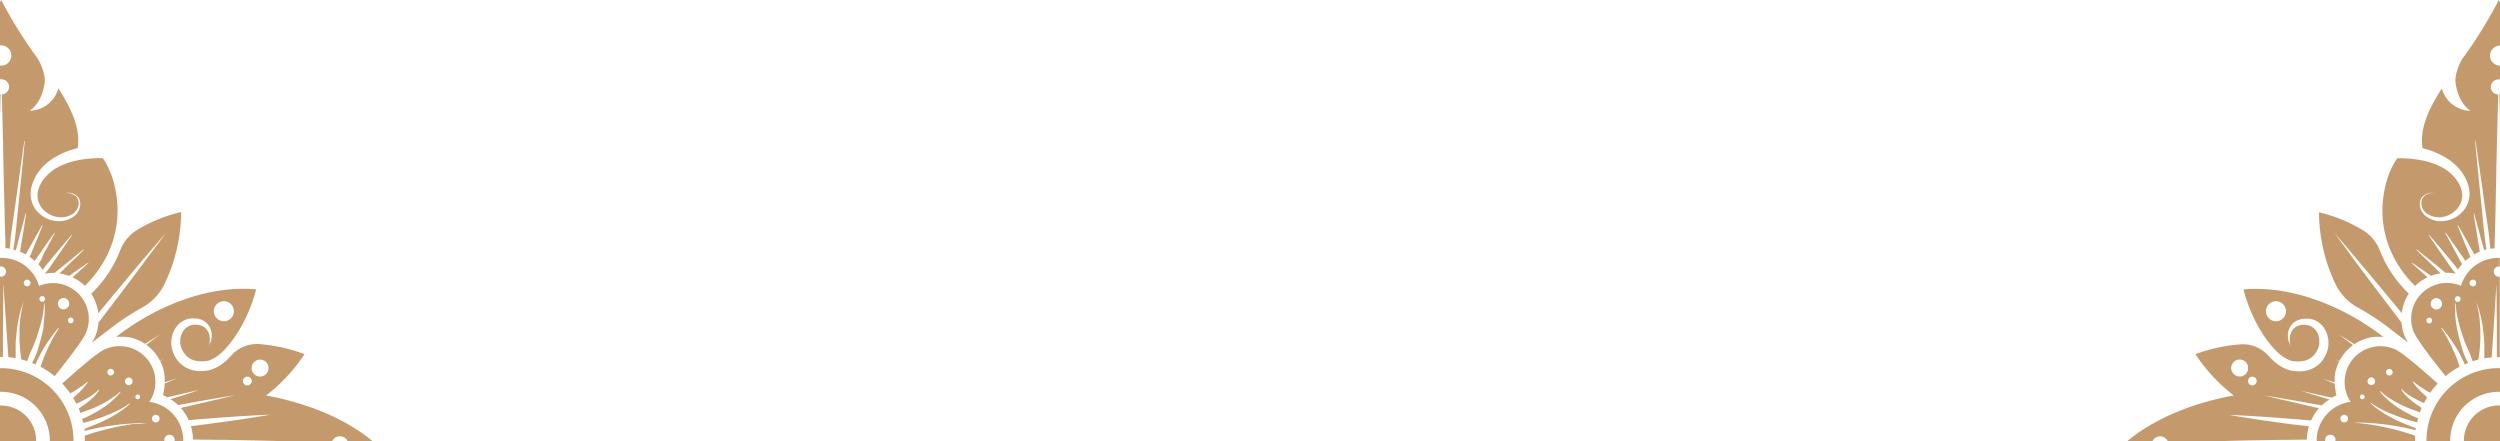 <svg xmlns="http://www.w3.org/2000/svg" viewBox="0 0 748.27 132.09"><defs><style>.cls-1{fill:none;}.cls-2{fill:#c49a6c;}</style></defs><title>corner_bottom_m</title><g id="图层_2" data-name="图层 2"><g id="_4" data-name="4"><g id="图层_2_复制_4" data-name="图层 2_复制 4"><circle class="cls-1" cx="670.38" cy="110.16" r="2.54" transform="translate(-6.7 165.88) rotate(-14.04)"/><circle class="cls-1" cx="709.73" cy="114.09" r="1.13"/><circle class="cls-1" cx="707.03" cy="118.77" r="0.71"/><circle class="cls-1" cx="701.64" cy="125.29" r="1.13"/><circle class="cls-1" cx="674.2" cy="114.03" r="1.31" transform="translate(-7.52 166.97) rotate(-14.04)"/><circle class="cls-1" cx="715.13" cy="111.4" r="0.99"/><circle class="cls-1" cx="681.24" cy="93.15" r="2.98"/><circle class="cls-1" cx="77.89" cy="110.16" r="2.54" transform="translate(-47.88 159) rotate(-75.96)"/><circle class="cls-1" cx="41.23" cy="118.77" r="0.71"/><circle class="cls-1" cx="46.63" cy="125.29" r="1.13"/><circle class="cls-1" cx="727.09" cy="95.9" r="0.85"/><circle class="cls-1" cx="33.14" cy="111.4" r="0.99"/><circle class="cls-1" cx="67.03" cy="93.15" r="2.98"/><circle class="cls-1" cx="74.06" cy="114.03" r="1.3" transform="translate(-54.5 158.3) rotate(-76)"/><circle class="cls-1" cx="729.22" cy="90.94" r="1.7"/><circle class="cls-1" cx="38.53" cy="114.09" r="1.14"/><circle class="cls-1" cx="19.05" cy="90.94" r="1.7"/><circle class="cls-1" cx="12.66" cy="89.52" r="0.85"/><circle class="cls-1" cx="21.18" cy="95.9" r="0.85"/><circle class="cls-1" cx="8.12" cy="84.7" r="0.99"/><circle class="cls-1" cx="735.61" cy="89.52" r="0.85"/><circle class="cls-1" cx="740.15" cy="84.7" r="0.99"/><path class="cls-2" d="M.27,77.19H0v2.63a1.5,1.5,0,0,1,.36-.08,1.56,1.56,0,0,1,0,3.11A1.51,1.51,0,0,1,0,82.77v24.06H.88c0-2.2,0-4.65,0-7.12L1,84.77,2,99.68c.17,2.51.34,5,.5,7.23q1.11.09,2.19.28c0-.12,0-.25,0-.37,0-.59,0-1.21,0-1.86s0-1.31,0-2,.06-1.36.13-2,.12-1.36.2-2,.19-1.32.28-2,.24-1.24.35-1.81L6,93.56l.39-1.33c.11-.4.25-.73.35-1l.32-.87-.23.9c-.07.29-.18.63-.24,1l-.26,1.35-.23,1.61C6,95.82,6,96.42,5.93,97S5.84,98.32,5.84,99s0,1.33,0,2,0,1.34.07,2,.09,1.3.15,1.92.12,1.22.2,1.79c0,.3.08.59.12.87.59.15,1.18.32,1.75.51.09-.25.18-.51.28-.78.22-.56.43-1.16.68-1.76s.52-1.23.81-1.86.53-1.29.79-1.94.48-1.32.68-2,.41-1.31.59-1.94.33-1.25.48-1.84.26-1.15.36-1.67.16-1,.22-1.42.09-.8.1-1.1a5.52,5.52,0,0,0,0-.72v-.26l.17,0,0,.25a5.72,5.72,0,0,1,.09.72c0,.32,0,.7,0,1.14s0,.93-.06,1.47-.09,1.12-.17,1.73S13.08,97.37,13,98s-.25,1.35-.42,2-.35,1.38-.53,2.08-.39,1.39-.59,2.07-.41,1.35-.67,2A17.82,17.82,0,0,1,9.94,108l-.34.64,1,.44.2-.43c.27-.6.56-1.2.86-1.79s.61-1.18.91-1.75.64-1.12,1-1.65.64-1,1-1.5.63-.91.92-1.3.57-.76.81-1.07.46-.59.65-.81c.37-.44.59-.68.59-.68l.13.1s-.18.27-.48.75-.73,1.18-1.19,2c-.24.42-.49.89-.74,1.39s-.51,1-.78,1.56l-.77,1.7c-.24.59-.51,1.17-.73,1.78s-.45,1.2-.62,1.81l-.18.6a25.12,25.12,0,0,1,4.18,2.8c4.53-5.66,8.49-10.91,9.39-13a10.71,10.71,0,0,0-14.07-14A11.64,11.64,0,0,0,.45,77.19H.27ZM20.32,95.9a.85.85,0,1,1,.85.85A.85.85,0,0,1,20.32,95.9Zm-3-5a1.7,1.7,0,1,1,1.7,1.7A1.7,1.7,0,0,1,17.34,90.94Zm-5.54-1.42a.85.85,0,1,1,.85.85A.85.85,0,0,1,11.81,89.52ZM7.12,84.7a1,1,0,1,1,1,1A1,1,0,0,1,7.12,84.7Z"/><path class="cls-2" d="M52.22,132.09h2.63c0-.09,0-.18,0-.27A11.63,11.63,0,0,0,44.7,120.28,10.71,10.71,0,0,0,31,104.74c-2,1-7,5.23-12.37,10.06A25.14,25.14,0,0,1,21,117.73c.33-.17.67-.34,1-.54.53-.32,1.05-.67,1.55-1s.94-.63,1.33-.91.68-.52.9-.69l.34-.28.13.11-.24.37c-.16.24-.41.56-.71.93s-.68.8-1.1,1.23-.89.88-1.37,1.31c-.32.28-.62.58-.92.85.33.56.64,1.13.93,1.72.34-.14.68-.28,1-.44s.77-.39,1.15-.58.74-.39,1.09-.6.68-.41,1-.6.59-.4.86-.58.49-.38.69-.54l.5-.45.41-.45.14.1-.3.52c-.1.16-.25.35-.42.58s-.38.44-.6.69-.49.51-.77.76-.59.53-.92.79-.67.53-1,.79-.72.51-1.1.75l-1,.69c.18.44.35.89.51,1.34l.57-.23c.52-.2,1.06-.38,1.61-.57s1.1-.42,1.65-.63,1.08-.48,1.6-.74,1-.52,1.52-.78,1-.54,1.39-.8.85-.52,1.2-.78.7-.49,1-.72.54-.41.73-.59l.62-.55.12.12-.53.64a9.21,9.21,0,0,1-.65.71c-.25.28-.56.56-.9.87s-.72.63-1.12,1-.86.66-1.32,1-1,.67-1.48,1-1,.62-1.58.92-1.07.59-1.61.87a16.38,16.38,0,0,1-1.6.76l-.7.25q.16.61.3,1.23l.87-.22c.71-.19,1.43-.39,2.14-.61s1.42-.47,2.11-.71,1.37-.5,2-.76l1-.39.9-.4c.59-.25,1.13-.53,1.64-.78s.95-.51,1.34-.74.72-.44,1-.62l.85-.6.11.13-.77.7c-.25.22-.57.46-.94.75s-.81.57-1.28.9-1,.65-1.57,1-1.18.66-1.81,1-1.3.65-2,1-1.39.61-2.09.89-1.42.56-2.11.85l-1,.39c0,.2.05.4.08.6.44-.11.89-.23,1.36-.33.73-.18,1.5-.34,2.27-.5s1.57-.3,2.36-.44,1.58-.26,2.37-.36,1.55-.2,2.3-.28,1.47-.14,2.16-.2l1.93-.12,1.64-.06c.49,0,.91,0,1.26,0h1.1l-1.09.09c-.35,0-.77.06-1.25.12L40,126.9l-1.91.28c-.67.12-1.38.23-2.11.38s-1.49.29-2.25.47-1.53.36-2.3.55-1.53.41-2.28.62-1.48.44-2.18.67-1.09.36-1.6.54c0,.48,0,1,0,1.45,0,.08,0,.15,0,.23H49.26a1.51,1.51,0,0,1-.08-.41,1.56,1.56,0,0,1,3.12,0A1.5,1.5,0,0,1,52.22,132.09ZM34.13,111.4a1,1,0,1,1-1-1A1,1,0,0,1,34.13,111.4Zm5.54,2.69A1.14,1.14,0,1,1,38.53,113,1.14,1.14,0,0,1,39.67,114.09Zm2.27,4.68a.71.71,0,1,1-.71-.71A.71.71,0,0,1,41.94,118.77Zm5.82,6.52a1.14,1.14,0,1,1-1.14-1.13A1.13,1.13,0,0,1,47.76,125.29Z"/><path class="cls-2" d="M0,121.38l.36,0a10.5,10.5,0,0,1,10.45,10.49c0,.08,0,.15,0,.23H0Z"/><path class="cls-2" d="M14.91,131.86A14.6,14.6,0,0,0,.36,117.27l-.36,0V110.2l.36,0A21.69,21.69,0,0,1,22,131.86c0,.08,0,.15,0,.23H14.9C14.9,132,14.91,131.93,14.91,131.86Z"/><path class="cls-2" d="M26.26,104.39l.06-.09h.06Z"/><path class="cls-2" d="M43.13,77.3l-6.37,7.59-6.32,7.63-1,1.24a13.78,13.78,0,0,0-2.12-5.84l.2-.2A35.79,35.79,0,0,0,35.94,75a12.39,12.39,0,0,1,5.27-6.28,45.21,45.21,0,0,1,13-5.26,50.13,50.13,0,0,1-4.69,20.95A16,16,0,0,1,42.64,92a78.33,78.33,0,0,0-7.16,4.51c-.78.56-1.61,1.17-2.52,1.87l-5.49,4.21a14,14,0,0,0,1-1.81,13.61,13.61,0,0,0,1-4.2l2.28-3,6-7.89,5.94-7.93,3-4,2.93-4-3.23,3.76Z"/><path class="cls-2" d="M104,132.09h7.19l.2-.15c-7.78-6.39-18.88-11.22-31.75-13.56A51,51,0,0,0,91.15,106,48.82,48.82,0,0,0,77.72,103a10.25,10.25,0,0,0-8.48,3.39l-.66.71a15.62,15.62,0,0,1-3.16,2.54,10.64,10.64,0,0,1-1.93.9,8.69,8.69,0,0,1-1,.3l-.27.06-.27,0-.46.07a12.18,12.18,0,0,1-2.12.08,8.94,8.94,0,0,1-2.1-.36,8.22,8.22,0,0,1-3.61-2.21,9.11,9.11,0,0,1-2-3.44,8,8,0,0,1-.39-2,5,5,0,0,1,0-.54v-.2l0-.24c0-.33.07-.62.12-.93a7.8,7.8,0,0,1,1.42-3.34,6.34,6.34,0,0,1,2.75-2.1,5.89,5.89,0,0,1,1.56-.38,7.71,7.71,0,0,1,.77,0h.33l.39,0a5.84,5.84,0,0,1,2.62.87A4.92,4.92,0,0,1,62.81,98a5.18,5.18,0,0,1,.39,1,5.28,5.28,0,0,1,.16.92,6,6,0,0,1-.38,2.58,6.2,6.2,0,0,1-.26.62l-.1.21s.07-.31.14-.88a6.3,6.3,0,0,0-.16-2.39,4.44,4.44,0,0,0-.72-1.43,3.64,3.64,0,0,0-1.41-1.08,4.35,4.35,0,0,0-2-.36l-.25,0-.31,0-.53.11a5.11,5.11,0,0,0-1,.39,4.08,4.08,0,0,0-1.64,1.53,6,6,0,0,0-.78,2.38c0,.22,0,.46,0,.66v.36a2.19,2.19,0,0,0,0,.27,5.3,5.3,0,0,0,.33,1.25,6.64,6.64,0,0,0,1.49,2.33,5.46,5.46,0,0,0,2.36,1.4,6.85,6.85,0,0,0,1.43.25,9.58,9.58,0,0,0,1.5,0l.45-.06.11,0h.09l.17,0a5.79,5.79,0,0,0,.72-.19,7.71,7.71,0,0,0,1.41-.64,13.62,13.62,0,0,0,2.63-2,32.93,32.93,0,0,0,4.26-5.33,46.21,46.21,0,0,0,5.76-13.28c-11.69-1.14-26.25,3-39.41,12.36-.83.59-1.64,1.19-2.43,1.8l.41,0,.6,0h0c.34,0,.68,0,1,0l.27,0,.74.08.27,0,.73.14L39,101l.75.2.18.06.79.28.13.05q.41.16.81.36l.08,0q.43.21.83.44l0,0q.43.25.84.53c1.5-.95,3-1.89,4.52-2.82-1.38,1-2.76,2.06-4.14,3.08.35.25.68.53,1,.82l.24.21.39.38.21.21.39.42.16.18.4.49.05.07a13.87,13.87,0,0,1,1.25,2h0l1.2-.56-1.14.66.07.13c.11.23.22.45.31.68l.09.21.19.49.08.24q.09.25.16.5l.06.21c.07.24.13.47.18.71h0c.06.25.1.5.14.75l0,.17c0,.19.06.38.08.57l0,.21q0,.28,0,.56c0,.06,0,.12,0,.18,0,.25,0,.49,0,.74h0l3.63-1.15-3.64,1.52a13.77,13.77,0,0,1-.18,1.73v.08q-.06.36-.14.71l0,.18c-.06.26-.13.52-.21.78.26.11.5.23.75.35l.58.31h0l1.94-.46c2.49-.59,5-1.16,7.48-1.72Q56,118,52.3,119.08l-1.3.39c.34.21.66.44,1,.68l.34.26.32.26c.22.18.43.37.64.57l8.32-1.49L66,119l4.41-.74-4.35,1.07-4.35,1-7.59,1.77q.36.41.7.85l0,0q.32.42.61.87v0a14.64,14.64,0,0,1,1.05,1.94h0c1.92-.17,3.78-.32,5.56-.46,2.17-.18,4.22-.33,6.11-.46,3.79-.27,6.95-.45,9.16-.57,1.11-.06,2-.09,2.57-.12l.91,0-.9.15c-.59.1-1.44.25-2.54.42-2.19.35-5.32.84-9.08,1.36-1.88.26-3.92.55-6.07.83l-5.06.65h0a14.51,14.51,0,0,1,.61,4h0l7.1.08c3.09,0,6.07.09,8.9.14s5.5.12,8,.18l3.57.1H99.42a2.54,2.54,0,0,1,4.62,0ZM64,93.15a3,3,0,1,1,3,3A3,3,0,0,1,64,93.15Zm11.29,21.2a1.31,1.31,0,1,1-1-1.58A1.31,1.31,0,0,1,75.33,114.35Zm1.94-1.72a2.54,2.54,0,1,1,3.08-1.85A2.54,2.54,0,0,1,77.27,112.63Z"/><path class="cls-2" d="M0,34.9V28.23l.18,0C.13,29.94.07,32.21,0,34.9Z"/><path class="cls-2" d="M11.1,17.27c1.22,1.74,2.55,5.35,2.27,7.45v0c-.85,6.38-4.49,8.41-4.49,8.41a9,9,0,0,0,8.58-6.69c4,6.27,6.67,12,5.78,17.88-.55.14-1.1.29-1.65.47a24.06,24.06,0,0,0-5.71,2.62A15.93,15.93,0,0,0,11.14,52c-.16.23-.3.47-.44.71l-.07.12,0,.08-.09.17-.18.34c-.12.24-.25.53-.37.79s-.2.53-.3.79a9.51,9.51,0,0,0-.5,3.36A7.82,7.82,0,0,0,10,61.62a8.19,8.19,0,0,0,2,2.5,8.82,8.82,0,0,0,5.47,2.08,7.46,7.46,0,0,0,4.89-1.64,4.83,4.83,0,0,0,1.35-1.9A4.4,4.4,0,0,0,24,60.59a3.19,3.19,0,0,0-.23-.93,2.72,2.72,0,0,0-.49-.74A3.75,3.75,0,0,0,22.05,58,3.52,3.52,0,0,0,20,57.75a2.51,2.51,0,0,0-.52.16l-.17.08.17-.07a2.45,2.45,0,0,1,.53-.11,3.39,3.39,0,0,1,1.94.43,2.74,2.74,0,0,1,1.59,2.39,3.86,3.86,0,0,1-.36,1.78,4.13,4.13,0,0,1-1.28,1.53A6.48,6.48,0,0,1,17.57,65a7.44,7.44,0,0,1-4.45-2.1,6.13,6.13,0,0,1-1.9-4.58,7.33,7.33,0,0,1,.59-2.53l.29-.6c.11-.19.2-.36.32-.57l.2-.32.1-.16.05-.08h0v0l0,0c.13-.19.26-.37.41-.55A13.15,13.15,0,0,1,17.43,50a20.85,20.85,0,0,1,5.1-1.86,34.15,34.15,0,0,1,8.21-.8c.68.9,3.63,5.22,4.33,13,.62,6.87-1,16.62-9.66,25.21A13.6,13.6,0,0,0,21.68,83l1.38-1.21c.64-.56,1.22-1.09,1.73-1.55,1-.91,1.67-1.52,1.67-1.52l-.08-.1s-.76.5-1.88,1.27L22.6,81.22c-.62.43-1.28.9-1.94,1.37a13.63,13.63,0,0,0-2.86-.74l.51-.5C20,79.7,21.71,78.08,23,76.84s2.09-2.07,2.09-2.07l-.08-.1s-.93.72-2.3,1.83-3.2,2.59-5,4.08l-1.37,1.1,0,0h-.4a13.68,13.68,0,0,0-2.49.23l0-.08.23-.26c.32-.36.63-.75.95-1.17s.62-.86.92-1.32l.94-1.38c1.27-1.83,2.55-3.65,3.48-5s1.56-2.31,1.56-2.31l-.1-.08s-.74.84-1.82,2.12-2.51,3-3.93,4.7l-1.08,1.27c-.36.41-.71.83-1,1.24s-.56.75-.8,1.12a14.64,14.64,0,0,0-1.3-1.67l.37-.57c.22-.37.43-.76.64-1.16L13,76.12c.44-.8.89-1.6,1.29-2.36s.78-1.47,1.1-2.08c.64-1.22,1.06-2,1.06-2l-.11-.07s-.54.74-1.34,1.86c-.4.56-.87,1.21-1.35,1.92s-1,1.46-1.52,2.22l-.79,1.12c-.27.37-.52.73-.75,1.09l-.18.31a14.84,14.84,0,0,0-1.53-1.23l.06-.13c.18-.39.35-.81.52-1.23l.52-1.28c.36-.85.72-1.7,1.05-2.51s.63-1.55.89-2.2c.52-1.29.85-2.15.85-2.15l-.12-.06s-.47.8-1.15,2c-.34.6-.74,1.31-1.16,2.07S9.44,73,9,73.79L8.33,75c-.23.39-.44.78-.63,1.16A14.74,14.74,0,0,0,6,75.34v-.06c.1-.49.18-1,.26-1.51l.25-1.57c.35-2.09.71-4.18.94-5.76s.39-2.63.39-2.63l-.12,0s-.3,1-.71,2.56-1,3.59-1.5,5.64l-.42,1.53c-.13.46-.25.92-.36,1.37l-.73-.21.15-1c.17-1.1.32-2.26.47-3.46s.27-2.44.38-3.71l.38-3.83.77-7.54c.25-2.41.47-4.65.65-6.58l.62-6.42-.13,0-.93,6.38C6.13,50.4,5.8,52.63,5.47,55L4.41,62.53l-.55,3.81c-.19,1.26-.35,2.49-.52,3.69S3.07,72.4,3,73.51c0,.31-.06.62-.09.92-.42-.07-.85-.13-1.28-.17q0-2.37-.11-4.81l-.17-7L1,48.68.91,42.35.76,36.67C.68,33.2.6,30.3.54,28.26A2.26,2.26,0,0,0,2.71,26,2.27,2.27,0,0,0,.44,23.73H.28l-.28,0V19.64a3.06,3.06,0,0,0,.36,0,3,3,0,0,0,0-6.06,3,3,0,0,0-.36,0V.67C.12.44.24.23.36,0A134.49,134.49,0,0,0,11.1,17.27Z"/><path class="cls-2" d="M722.58,99.57c.89,2.1,4.85,7.34,9.39,13a25.11,25.11,0,0,1,4.18-2.8l-.18-.6c-.17-.61-.4-1.21-.62-1.81s-.49-1.19-.73-1.78l-.77-1.7c-.27-.54-.52-1.07-.78-1.56s-.5-1-.74-1.39c-.47-.85-.9-1.54-1.19-2s-.48-.75-.48-.75l.13-.1s.22.24.59.68c.19.22.4.49.65.81s.52.67.81,1.07.6.83.92,1.3.63,1,1,1.5.65,1.08,1,1.65.63,1.15.91,1.75.59,1.19.86,1.79l.2.43,1-.44-.34-.64a17.88,17.88,0,0,1-.82-1.77c-.26-.62-.46-1.3-.67-2s-.39-1.38-.59-2.07-.38-1.39-.53-2.08-.3-1.37-.42-2-.22-1.31-.3-1.92-.13-1.19-.17-1.73,0-1-.06-1.47,0-.82,0-1.14a5.76,5.76,0,0,1,.09-.72l0-.25.17,0v.26a5.6,5.6,0,0,0,0,.72c0,.3.05.67.1,1.1s.12.9.22,1.42.22,1.08.36,1.67.3,1.21.48,1.84.38,1.29.59,1.94.45,1.32.68,2,.51,1.31.79,1.94.55,1.26.81,1.86.47,1.2.68,1.76c.1.26.19.52.28.78.58-.19,1.16-.36,1.75-.51,0-.28.09-.57.12-.87.08-.57.14-1.17.21-1.79s.11-1.27.15-1.92.07-1.33.07-2,0-1.34,0-2-.06-1.31-.09-1.94-.11-1.23-.16-1.81l-.23-1.61-.26-1.35c-.07-.41-.18-.75-.24-1l-.23-.9.32.87c.1.28.24.61.35,1l.39,1.33.39,1.6c.11.57.24,1.18.35,1.81s.21,1.28.28,2,.16,1.35.2,2,.09,1.36.13,2,0,1.34,0,2,0,1.27,0,1.86c0,.13,0,.25,0,.37q1.08-.19,2.19-.28c.16-2.22.34-4.72.5-7.23l.94-14.91.12,14.94c0,2.46,0,4.92,0,7.12h.88V82.77a1.52,1.52,0,0,1-.36.08,1.56,1.56,0,0,1,0-3.11,1.5,1.5,0,0,1,.36.08V77.2h-.45a11.64,11.64,0,0,0-11.17,8.35,10.71,10.71,0,0,0-14.07,14ZM739.16,84.7a1,1,0,1,1,1,1A1,1,0,0,1,739.16,84.7Zm-4.4,4.82a.85.85,0,1,1,.85.85A.85.85,0,0,1,734.76,89.52Zm-7.24,1.42a1.7,1.7,0,1,1,1.7,1.7A1.7,1.7,0,0,1,727.52,90.94Zm-1.28,5a.85.85,0,1,1,.85.85A.85.85,0,0,1,726.24,95.9Z"/><path class="cls-2" d="M729.61,114.8c-5.36-4.82-10.33-9-12.37-10.06a10.71,10.71,0,0,0-13.67,15.54,11.63,11.63,0,0,0-10.16,11.53c0,.09,0,.18,0,.27H696a1.51,1.51,0,0,1-.08-.41,1.56,1.56,0,0,1,3.12,0,1.5,1.5,0,0,1-.08.41h23.89c0-.08,0-.15,0-.23,0-.49,0-1,0-1.45-.52-.18-1-.36-1.6-.54s-1.44-.45-2.18-.67-1.51-.43-2.28-.62-1.54-.39-2.3-.55-1.52-.32-2.25-.47-1.44-.26-2.11-.38l-1.91-.28-1.62-.19c-.48-.06-.9-.09-1.25-.12l-1.09-.09h1.1c.35,0,.77,0,1.26,0l1.64.06,1.93.12c.68.06,1.41.12,2.16.2s1.52.17,2.3.28,1.58.23,2.37.36,1.58.28,2.36.44,1.54.32,2.27.5c.47.1.92.22,1.36.33,0-.2,0-.4.08-.6l-1-.39c-.7-.29-1.41-.54-2.11-.85s-1.41-.59-2.09-.89-1.35-.63-2-1-1.25-.65-1.81-1-1.09-.67-1.57-1-.9-.62-1.28-.9-.69-.53-.94-.75l-.77-.7.11-.13.85.6c.27.18.62.38,1,.62s.85.47,1.34.74,1,.53,1.64.78l.9.4,1,.39c.65.26,1.33.51,2,.76s1.4.49,2.11.71,1.43.42,2.14.61l.87.22q.13-.62.3-1.23l-.7-.25a16.37,16.37,0,0,1-1.6-.76c-.54-.28-1.07-.58-1.61-.87s-1.07-.6-1.58-.92-1-.65-1.48-1-.91-.66-1.32-1-.79-.65-1.12-1-.64-.59-.9-.87a9.24,9.24,0,0,1-.65-.71l-.53-.64.12-.12.62.55c.19.18.45.37.73.59s.61.47,1,.72.78.51,1.2.78.9.53,1.39.8,1,.53,1.52.78,1.06.5,1.6.74,1.09.45,1.65.63,1.09.38,1.61.57l.57.23c.16-.45.33-.9.51-1.34l-1-.69c-.38-.24-.74-.5-1.1-.75s-.7-.52-1-.79-.64-.52-.92-.79-.53-.53-.77-.76-.43-.48-.6-.69-.32-.42-.42-.58l-.3-.52.14-.1.41.45.5.45c.2.17.44.35.69.54s.54.39.86.58.64.41,1,.6.72.39,1.09.6.75.4,1.15.58.67.31,1,.44c.29-.59.6-1.16.93-1.72-.31-.28-.61-.58-.92-.85-.48-.43-1-.87-1.37-1.31s-.79-.86-1.1-1.23-.56-.7-.71-.93l-.24-.37.13-.11.34.28c.22.17.52.41.9.69s.84.58,1.33.91,1,.66,1.55,1c.32.2.67.37,1,.54A25.16,25.16,0,0,1,729.61,114.8Zm-26.83,10.49a1.14,1.14,0,1,1-1.14-1.13A1.14,1.14,0,0,1,702.78,125.29Zm5-6.52a.71.71,0,1,1-.71-.71A.71.71,0,0,1,707.74,118.77Zm3.12-4.68a1.14,1.14,0,1,1-1.14-1.13A1.14,1.14,0,0,1,710.87,114.09Zm5.25-2.69a1,1,0,1,1-1-1A1,1,0,0,1,716.12,111.4Z"/><path class="cls-2" d="M747.91,121.36l.36,0v10.7h-10.8c0-.08,0-.15,0-.23A10.5,10.5,0,0,1,747.91,121.36Z"/><path class="cls-2" d="M747.91,110.18l.36,0v7.09l-.36,0a14.6,14.6,0,0,0-14.55,14.59c0,.08,0,.15,0,.23h-7.1c0-.08,0-.15,0-.23A21.69,21.69,0,0,1,747.91,110.18Z"/><path class="cls-2" d="M722,104.39l-.12-.09h.06Z"/><path class="cls-2" d="M704.58,77.74l5.94,7.93,6,7.89,2.28,3a13.61,13.61,0,0,0,1,4.2,14,14,0,0,0,1,1.81l-5.49-4.21c-.91-.7-1.74-1.31-2.52-1.87A78.35,78.35,0,0,0,705.63,92a16,16,0,0,1-6.84-7.49,50.13,50.13,0,0,1-4.69-20.95,45.21,45.21,0,0,1,13,5.26A12.39,12.39,0,0,1,712.32,75a35.79,35.79,0,0,0,8.45,12.68l.2.2a13.78,13.78,0,0,0-2.12,5.84l-1-1.24-6.32-7.63-6.37-7.59-3.2-3.78-3.23-3.76,2.93,4Z"/><path class="cls-2" d="M668.58,118.37c-12.87,2.34-24,7.17-31.75,13.56l.2.15h7.19a2.54,2.54,0,0,1,4.62,0H662.9l3.57-.1c2.47-.07,5.14-.14,8-.18s5.81-.12,8.9-.14l7.1-.08h0a14.5,14.5,0,0,1,.61-4h0L686,127c-2.16-.27-4.19-.56-6.07-.83-3.76-.52-6.89-1-9.08-1.36-1.1-.17-2-.33-2.54-.42l-.9-.15.91,0c.59,0,1.47.05,2.57.12,2.21.11,5.38.29,9.16.57,1.89.13,3.95.28,6.11.46,1.78.14,3.64.29,5.56.46h0a14.64,14.64,0,0,1,1.05-1.94v0q.29-.45.61-.87l0,0q.33-.44.7-.85l-7.59-1.77-4.35-1-4.35-1.07,4.41.74,4.41.76,8.32,1.49c.21-.2.42-.39.64-.57l.32-.26.34-.26c.32-.24.64-.47,1-.68l-1.3-.39q-3.68-1.1-7.34-2.25c2.5.56,5,1.13,7.48,1.72L698,119h0l.58-.31c.25-.12.5-.24.75-.35-.08-.26-.15-.52-.21-.78l0-.18q-.08-.35-.14-.71v-.08a13.81,13.81,0,0,1-.18-1.73l-3.64-1.52,3.63,1.15h0c0-.25,0-.49,0-.74,0-.06,0-.12,0-.18s0-.38,0-.56l0-.21c0-.19,0-.38.08-.57l0-.17c0-.25.09-.5.14-.74h0c.05-.24.12-.47.18-.71l.06-.21c.05-.17.1-.34.16-.5l.08-.24.19-.49.09-.21c.1-.23.2-.46.31-.68l.07-.13-1.14-.66,1.2.56h0a13.87,13.87,0,0,1,1.25-2l.05-.07.4-.49.16-.18.39-.42.21-.21.39-.38.24-.21c.32-.29.66-.56,1-.82-1.38-1-2.77-2-4.14-3.08,1.51.93,3,1.88,4.52,2.82q.41-.28.84-.53l0,0q.41-.23.83-.44l.08,0q.4-.19.81-.36l.13-.05.78-.28.18-.06.75-.2.23-.06.73-.14.27,0,.74-.08.27,0c.34,0,.68,0,1,0h0l.6,0,.41,0c-.79-.61-1.6-1.21-2.43-1.8-13.16-9.31-27.71-13.5-39.41-12.36a46.21,46.21,0,0,0,5.75,13.28,32.93,32.93,0,0,0,4.26,5.33,13.63,13.63,0,0,0,2.63,2,7.71,7.71,0,0,0,1.41.64,5.78,5.78,0,0,0,.72.19l.17,0h.09l.11,0,.45.06a9.58,9.58,0,0,0,1.5,0,6.85,6.85,0,0,0,1.43-.25,5.46,5.46,0,0,0,2.36-1.4,6.65,6.65,0,0,0,1.49-2.33,5.29,5.29,0,0,0,.33-1.25,2.19,2.19,0,0,0,0-.27v-.36c0-.21,0-.45,0-.66a6,6,0,0,0-.78-2.38,4.08,4.08,0,0,0-1.64-1.53,5.11,5.11,0,0,0-1-.39l-.53-.11-.31,0-.25,0a4.35,4.35,0,0,0-2,.36,3.63,3.63,0,0,0-1.41,1.08,4.44,4.44,0,0,0-.72,1.43,6.3,6.3,0,0,0-.16,2.39c.07.57.14.88.14.88l-.1-.21a6.24,6.24,0,0,1-.26-.62,6,6,0,0,1-.38-2.58,5.3,5.3,0,0,1,.16-.92,5.18,5.18,0,0,1,.39-1,4.92,4.92,0,0,1,1.63-1.77,5.84,5.84,0,0,1,2.62-.87l.39,0h.33a7.72,7.72,0,0,1,.77,0,5.89,5.89,0,0,1,1.56.38,6.34,6.34,0,0,1,2.75,2.1,7.8,7.8,0,0,1,1.42,3.34c.06.31.1.6.12.93l0,.24v.2a5,5,0,0,1,0,.54,8,8,0,0,1-.39,2,9.11,9.11,0,0,1-2,3.44,8.22,8.22,0,0,1-3.61,2.21,8.94,8.94,0,0,1-2.1.36,12.18,12.18,0,0,1-2.12-.08l-.46-.07-.27,0-.27-.06a8.7,8.7,0,0,1-1-.3,10.64,10.64,0,0,1-1.93-.9,15.62,15.62,0,0,1-3.16-2.54l-.66-.71a10.25,10.25,0,0,0-8.48-3.39A48.82,48.82,0,0,0,657.11,106,51,51,0,0,0,668.58,118.37Zm15.64-25.22a3,3,0,1,1-3-3A3,3,0,0,1,684.22,93.15Zm-10.34,19.62a1.3,1.3,0,1,1-1,1.58A1.31,1.31,0,0,1,673.89,112.77Zm-6-2a2.54,2.54,0,1,1,3.08,1.85A2.54,2.54,0,0,1,667.91,110.78Z"/><path class="cls-2" d="M748.27,34.9c-.07-2.69-.13-5-.18-6.64l.18,0Z"/><path class="cls-2" d="M748.27,13.65a3,3,0,1,0,0,6v4.12l-.28,0h-.15a2.26,2.26,0,0,0-.1,4.53c-.06,2-.14,4.94-.23,8.42l-.15,5.68-.14,6.34-.28,13.77-.17,7q-.08,2.45-.11,4.81c-.43,0-.86.09-1.28.17,0-.3-.06-.61-.09-.92-.1-1.1-.23-2.27-.37-3.47s-.32-2.44-.52-3.69l-.55-3.81L742.8,55c-.33-2.4-.66-4.63-.94-6.54l-.93-6.38-.13,0,.62,6.42c.19,1.93.4,4.17.65,6.58l.77,7.54.38,3.83c.11,1.27.25,2.51.38,3.71s.3,2.36.47,3.46l.15,1-.73.21c-.1-.45-.23-.9-.36-1.37L742.71,72c-.54-2.05-1.06-4.11-1.5-5.64s-.71-2.56-.71-2.56l-.12,0s.15,1.05.39,2.63.6,3.67.94,5.76l.25,1.57c.07.52.16,1,.26,1.51v.06a14.73,14.73,0,0,0-1.65.82c-.19-.38-.41-.77-.63-1.16l-.67-1.21c-.44-.81-.87-1.63-1.3-2.39s-.82-1.47-1.16-2.07c-.68-1.21-1.15-2-1.15-2l-.12.06s.33.87.85,2.15c.26.64.56,1.4.89,2.2s.69,1.65,1.05,2.51l.52,1.28c.16.43.33.84.52,1.23l.06.13a14.82,14.82,0,0,0-1.53,1.23l-.18-.31c-.23-.36-.48-.73-.75-1.09l-.79-1.12c-.52-.76-1-1.52-1.52-2.22s-1-1.36-1.35-1.92c-.79-1.12-1.34-1.86-1.34-1.86l-.11.07s.41.82,1.06,2c.32.61.69,1.32,1.1,2.08s.85,1.56,1.29,2.36l.64,1.21c.21.4.42.79.64,1.16l.37.57a14.64,14.64,0,0,0-1.3,1.67c-.24-.37-.51-.74-.8-1.12s-.67-.83-1-1.24l-1.08-1.27c-1.43-1.71-2.84-3.44-3.93-4.7S727,70.28,727,70.28l-.1.08s.61.93,1.56,2.31,2.21,3.21,3.48,5l.94,1.38c.3.46.61.9.92,1.32s.63.81.95,1.17l.23.26,0,.08a13.68,13.68,0,0,0-2.49-.23H732l0,0-1.37-1.1c-1.82-1.49-3.63-3-5-4.08s-2.3-1.83-2.3-1.83l-.09.1s.83.84,2.09,2.07,3,2.87,4.64,4.5l.51.5a13.63,13.63,0,0,0-2.86.74c-.66-.47-1.31-.94-1.94-1.37l-1.91-1.31c-1.12-.77-1.88-1.27-1.88-1.27l-.08.1s.66.62,1.67,1.52c.5.45,1.09,1,1.73,1.55L726.58,83a13.6,13.6,0,0,0-3.72,2.59c-8.7-8.59-10.28-18.35-9.66-25.21.7-7.79,3.66-12.11,4.33-13a34.15,34.15,0,0,1,8.21.8,20.85,20.85,0,0,1,5.1,1.86A13.15,13.15,0,0,1,735,53.5c.15.18.27.37.41.55l0,0v0h0l.05.08.1.16.2.32c.12.2.21.38.32.57l.29.6a7.33,7.33,0,0,1,.59,2.53,6.12,6.12,0,0,1-1.9,4.58A7.43,7.43,0,0,1,730.7,65a6.48,6.48,0,0,1-4.33-1.09,4.13,4.13,0,0,1-1.28-1.53,3.86,3.86,0,0,1-.36-1.78,2.74,2.74,0,0,1,1.59-2.39,3.39,3.39,0,0,1,1.94-.43,2.44,2.44,0,0,1,.53.11L729,58l-.17-.08a2.5,2.5,0,0,0-.52-.16,3.52,3.52,0,0,0-2.05.29,3.75,3.75,0,0,0-1.24.88,2.71,2.71,0,0,0-.49.74,3.19,3.19,0,0,0-.23.93,4.4,4.4,0,0,0,.26,2.06,4.83,4.83,0,0,0,1.35,1.9,7.46,7.46,0,0,0,4.89,1.64,8.82,8.82,0,0,0,5.47-2.08,8.18,8.18,0,0,0,2-2.5,7.82,7.82,0,0,0,.87-3.25,9.5,9.5,0,0,0-.5-3.36c-.1-.26-.19-.53-.3-.79s-.25-.55-.37-.79l-.18-.34-.09-.17,0-.08-.07-.12c-.14-.24-.28-.48-.44-.71a15.93,15.93,0,0,0-4.74-4.57,24.06,24.06,0,0,0-5.71-2.62c-.55-.17-1.1-.33-1.65-.47-.89-5.88,1.74-11.6,5.78-17.88a9,9,0,0,0,8.58,6.69s-3.63-2-4.49-8.41v0c-.28-2.11,1-5.72,2.27-7.45A134.46,134.46,0,0,0,747.91,0c.11.23.24.44.36.67Z"/></g></g></g></svg>